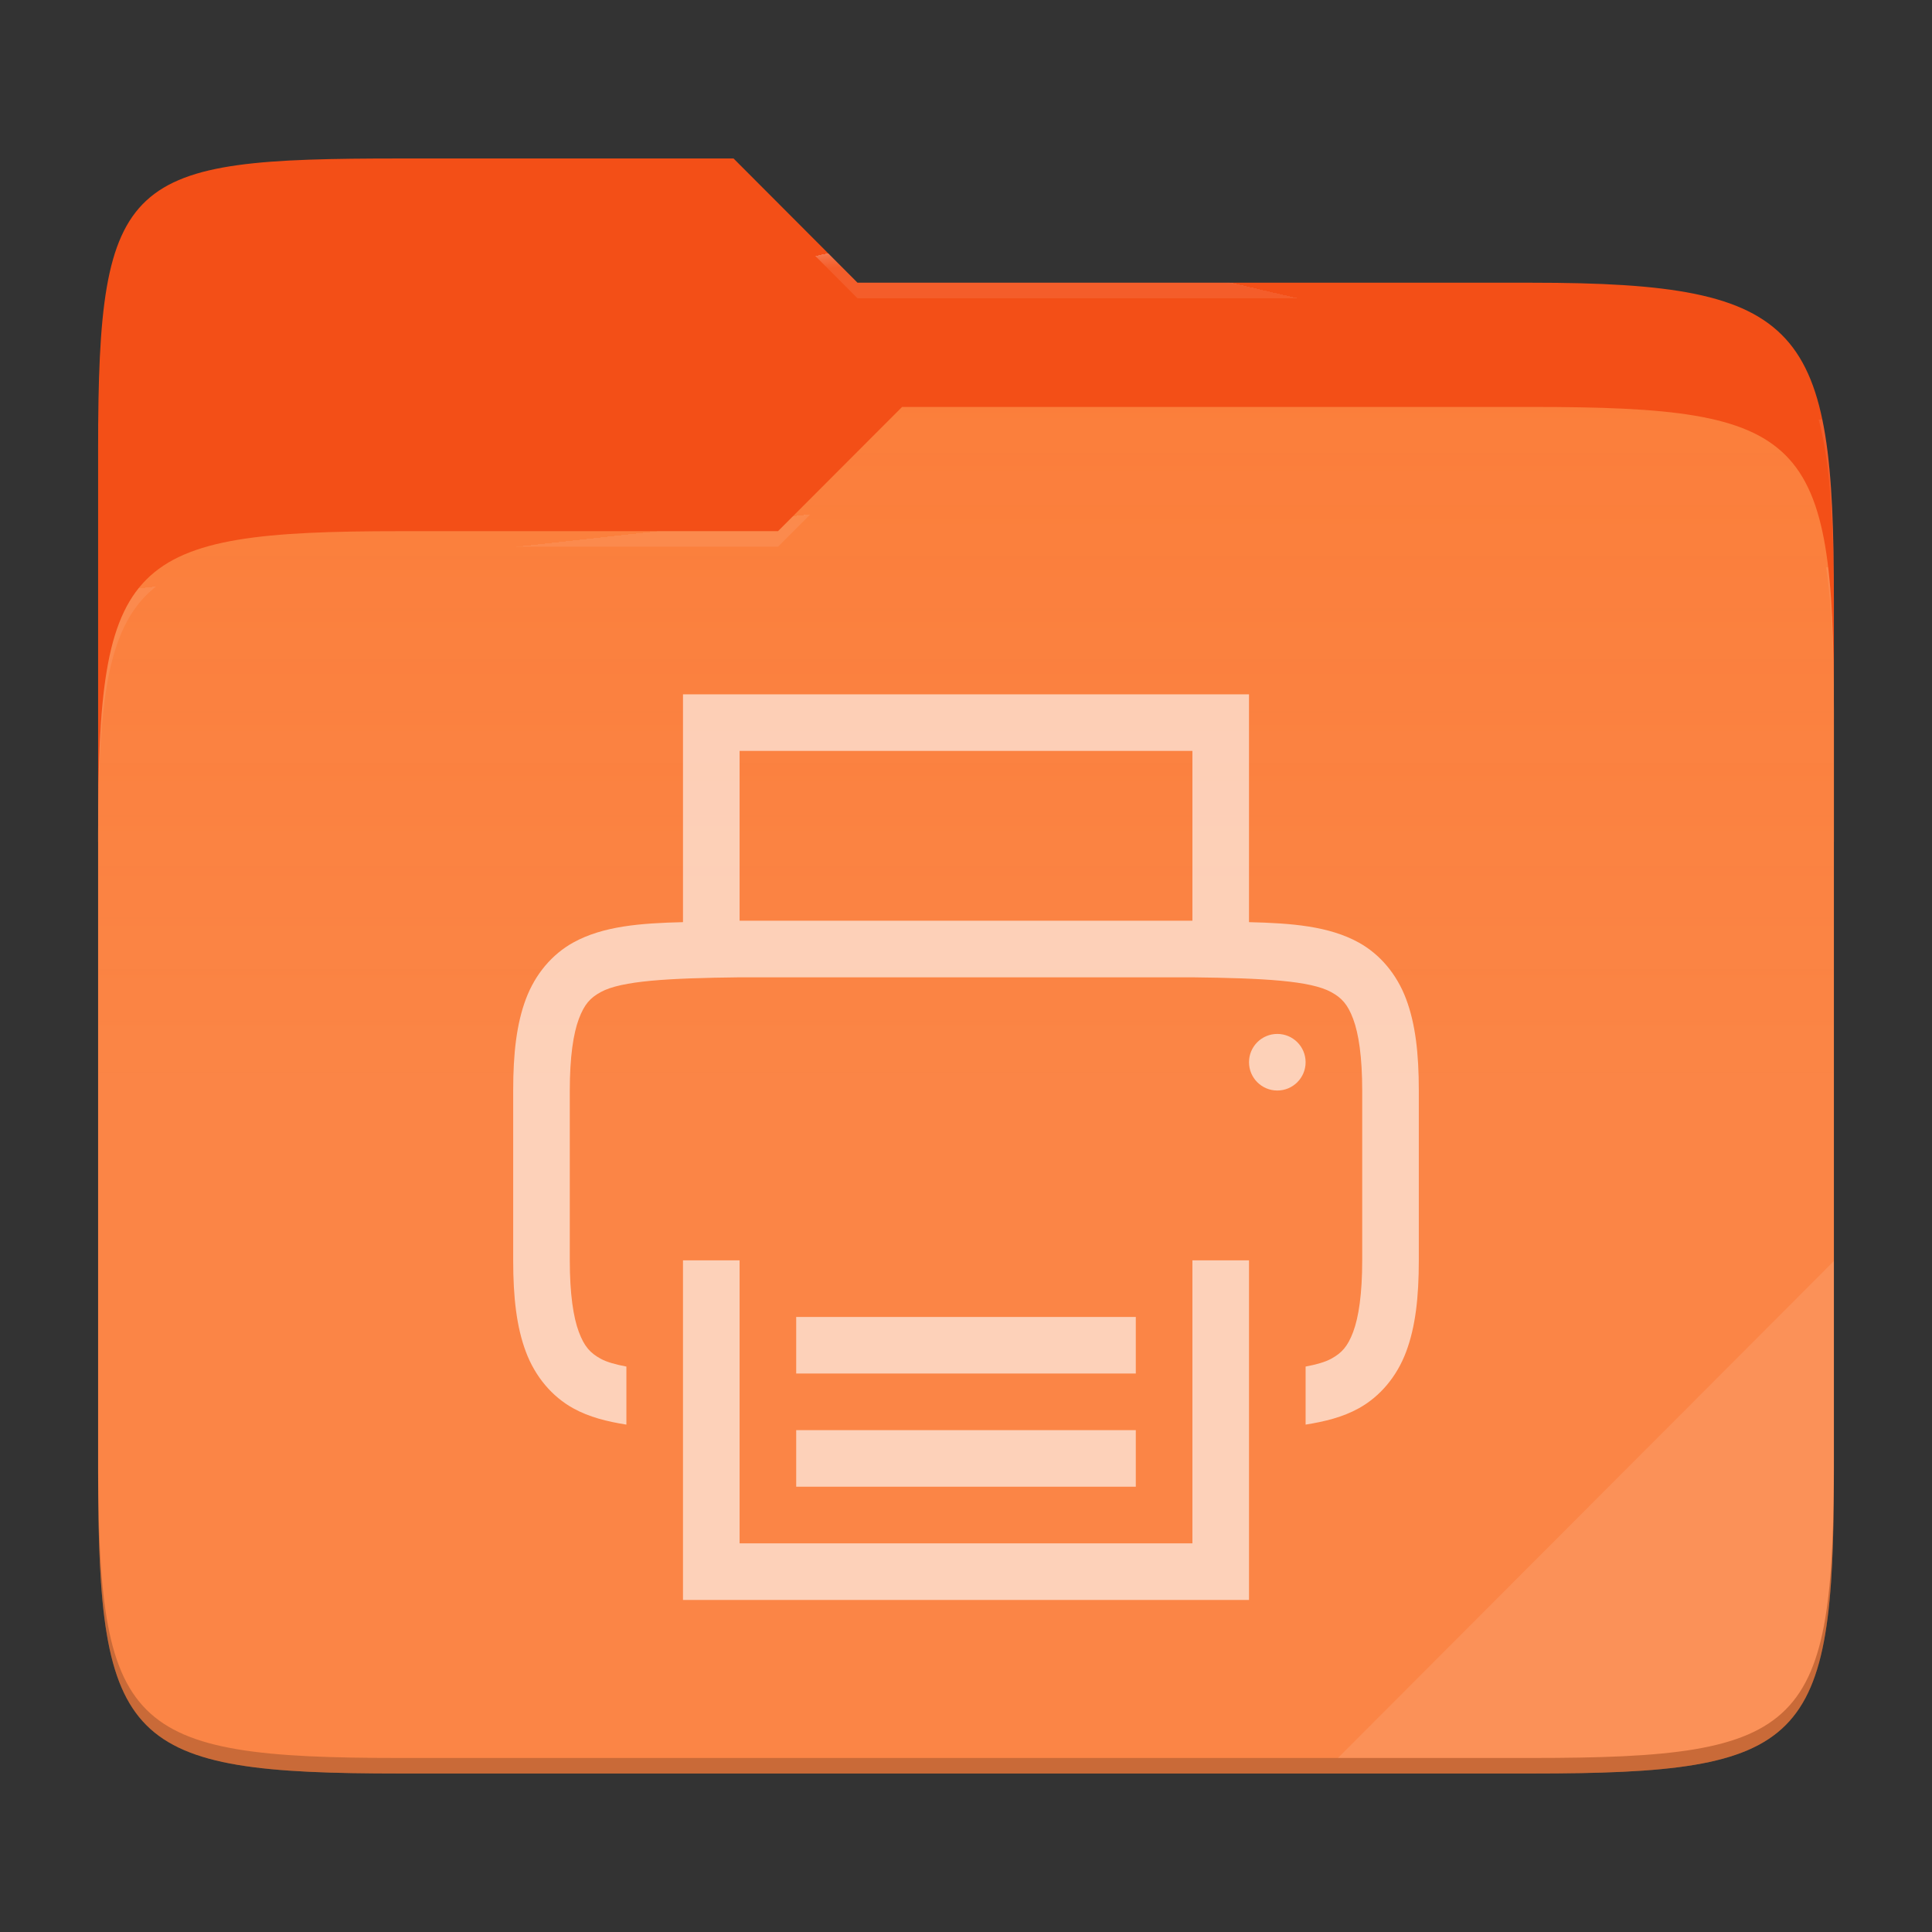 <?xml version="1.0" standalone="no"?><!-- Generator: Gravit.io -->
<svg xmlns="http://www.w3.org/2000/svg" 
  xmlns:xlink="http://www.w3.org/1999/xlink" style="isolation:isolate" viewBox="0 0 256 256" width="256" height="256">
  <rect x="0" y="0" width="256" height="256" fill="#333333" stroke="none"/>
  <switch>
    <g>
      <g id="folder">
        <path d=" M 53.039 21 C 16.724 21 13 23.055 13 59.371 L 13 111.538 L 243 111.538 L 243 79.563 C 243 43.247 239.276 37.461 202.961 37.461 L 113.625 37.461 L 97.198 21 L 53.039 21 Z " id="orange" fill="#f34f17"/>
        <path d=" M 53.039 70.384 C 16.722 70.384 13 74.114 13 110.429 L 13 194.953 C 13 231.269 16.722 235 53.039 235 L 202.961 235 C 239.278 235 243 231.269 243 194.953 L 243 93.969 C 243 57.653 239.278 53.922 202.961 53.922 L 119.53 53.922 L 103.092 70.384 L 53.039 70.384 Z " id="change-color-easy" fill="#fb7c38"/>
        <linearGradient id="_lgradient_31" x1="0" y1="0.5" x2="2.83276944882399e-16" y2="-0.5" gradientTransform="matrix(230,0,0,181.078,13,53.922)" gradientUnits="userSpaceOnUse">
          <stop offset="0%" stop-opacity="0.07" style="stop-color:rgb(255,255,255)"/>
          <stop offset="67.282%" stop-opacity="0" style="stop-color:rgb(252,239,232)"/>
        </linearGradient>
        <path d=" M 53.039 70.384 C 16.722 70.384 13 74.114 13 110.429 L 13 194.953 C 13 231.269 16.722 235 53.039 235 L 202.961 235 C 239.278 235 243 231.269 243 194.953 L 243 93.969 C 243 57.653 239.278 53.922 202.961 53.922 L 119.53 53.922 L 103.092 70.384 L 53.039 70.384 Z " id="gradient white" fill="url(#_lgradient_31)"/>
        <g opacity="0.4">
          <radialGradient id="_rgradient_61" fx="0.5" fy="0.136" cx="0.5" cy="0.5" r="0.272" gradientTransform="matrix(230,0,0,60.62,13,21)" gradientUnits="userSpaceOnUse">
            <stop offset="0%" stop-opacity="1" style="stop-color:rgb(255,255,255)"/>
            <stop offset="100%" stop-opacity="0.204" style="stop-color:rgb(255,255,255)"/>
          </radialGradient>
          <path d=" M 53.039 21 C 16.724 21 13 23.055 13 59.371 L 13 61.43 C 13 25.114 16.724 23.057 53.039 23.057 L 97.198 23.057 L 113.625 39.518 L 202.961 39.518 C 239.276 39.518 243 45.304 243 81.62 L 243 79.563 C 243 43.247 239.276 37.461 202.961 37.461 L 113.625 37.461 L 97.198 21 L 53.039 21 Z " id="white" fill="url(#_rgradient_61)"/>
        </g>
        <g opacity="0.4">
          <radialGradient id="_rgradient_62" fx="0.482" fy="0.211" cx="0.5" cy="0.5" r="0.272" gradientTransform="matrix(230,0,0,58.565,13,53.922)" gradientUnits="userSpaceOnUse">
            <stop offset="0%" stop-opacity="1" style="stop-color:rgb(255,255,255)"/>
            <stop offset="100%" stop-opacity="0.204" style="stop-color:rgb(255,255,255)"/>
          </radialGradient>
          <path d=" M 119.53 53.922 L 103.092 70.384 L 53.039 70.384 C 16.724 70.384 13 74.112 13 110.427 L 13 112.487 C 13 76.171 16.724 72.441 53.039 72.441 L 103.092 72.441 L 119.53 55.981 L 202.961 55.981 C 239.276 55.981 243 59.708 243 96.024 L 243 93.967 C 243 57.651 239.276 53.922 202.961 53.922 L 119.53 53.922 Z " id="white" fill="url(#_rgradient_62)"/>
        </g>
        <g opacity="0.1">
          <path d=" M 243 167.096 L 177.285 232.941 L 202.961 232.941 C 239.276 232.941 243 229.214 243 192.898 L 243 167.096 Z " id="white" fill="rgb(255,255,255)"/>
        </g>
        <g opacity="0.2">
          <path d=" M 13 192.898 L 13 194.955 C 13 231.271 16.724 235 53.039 235 L 202.961 235 C 239.276 235 243 231.271 243 194.955 L 243 192.898 C 243 229.214 239.276 232.941 202.961 232.941 L 53.039 232.941 C 16.724 232.941 13 229.214 13 192.898 Z " id="dark" fill="rgb(0,0,0)"/>
        </g>
      </g>
      <g opacity="0.62">
        <path d=" M 90.5 92 L 90.5 122 L 90.5 122.19 C 84.879 122.325 79.92 122.706 75.969 124.886 C 73.146 126.443 70.92 129.081 69.685 132.371 C 68.45 135.661 68 139.568 68 144.5 L 68 167 C 68 171.932 68.449 175.839 69.685 179.129 C 70.92 182.419 73.146 185.057 75.969 186.614 C 78.086 187.782 80.462 188.365 83 188.768 L 83 181.077 C 81.596 180.811 80.396 180.483 79.587 180.037 C 78.211 179.278 77.433 178.442 76.701 176.492 C 75.97 174.543 75.5 171.443 75.5 167 L 75.5 144.5 C 75.5 140.057 75.969 136.957 76.701 135.008 C 77.433 133.059 78.211 132.222 79.587 131.463 C 82.332 129.949 88.561 129.61 98 129.5 L 158 129.5 C 167.439 129.61 173.654 129.948 176.398 131.463 C 177.774 132.222 178.567 133.058 179.299 135.008 C 180.031 136.957 180.5 140.057 180.5 144.5 L 180.5 167 C 180.5 171.443 180.031 174.543 179.299 176.492 C 178.567 178.441 177.774 179.278 176.398 180.037 C 175.592 180.482 174.397 180.811 173 181.077 L 173 188.768 C 175.538 188.365 177.914 187.782 180.031 186.614 C 182.854 185.057 185.08 182.419 186.315 179.129 C 187.551 175.839 188 171.932 188 167 L 188 144.5 C 188 139.568 187.551 135.661 186.315 132.371 C 185.08 129.081 182.854 126.443 180.031 124.886 C 176.08 122.706 171.121 122.325 165.5 122.19 L 165.5 122 L 165.5 92 L 90.5 92 Z  M 98 99.5 L 158 99.5 L 158 122 L 98 122 L 98 99.5 Z  M 169.25 137 C 167.179 137 165.5 138.679 165.5 140.75 C 165.5 142.821 167.179 144.5 169.25 144.5 C 171.321 144.5 173 142.821 173 140.75 C 173 138.679 171.321 137 169.25 137 Z  M 90.5 167 L 90.5 170.75 L 90.5 212 L 165.5 212 L 165.5 170.75 L 165.5 167 L 158 167 L 158 170.75 L 158 204.5 L 98 204.5 L 98 170.75 L 98 167 L 90.5 167 Z  M 105.5 174.5 L 105.5 182 L 150.5 182 L 150.5 174.5 L 105.5 174.5 Z  M 105.5 189.5 L 105.5 197 L 150.5 197 L 150.5 189.5 L 105.5 189.5 Z " id="printer" fill="#FFFFFF"/>
      </g>
    </g>
  </switch>
</svg>